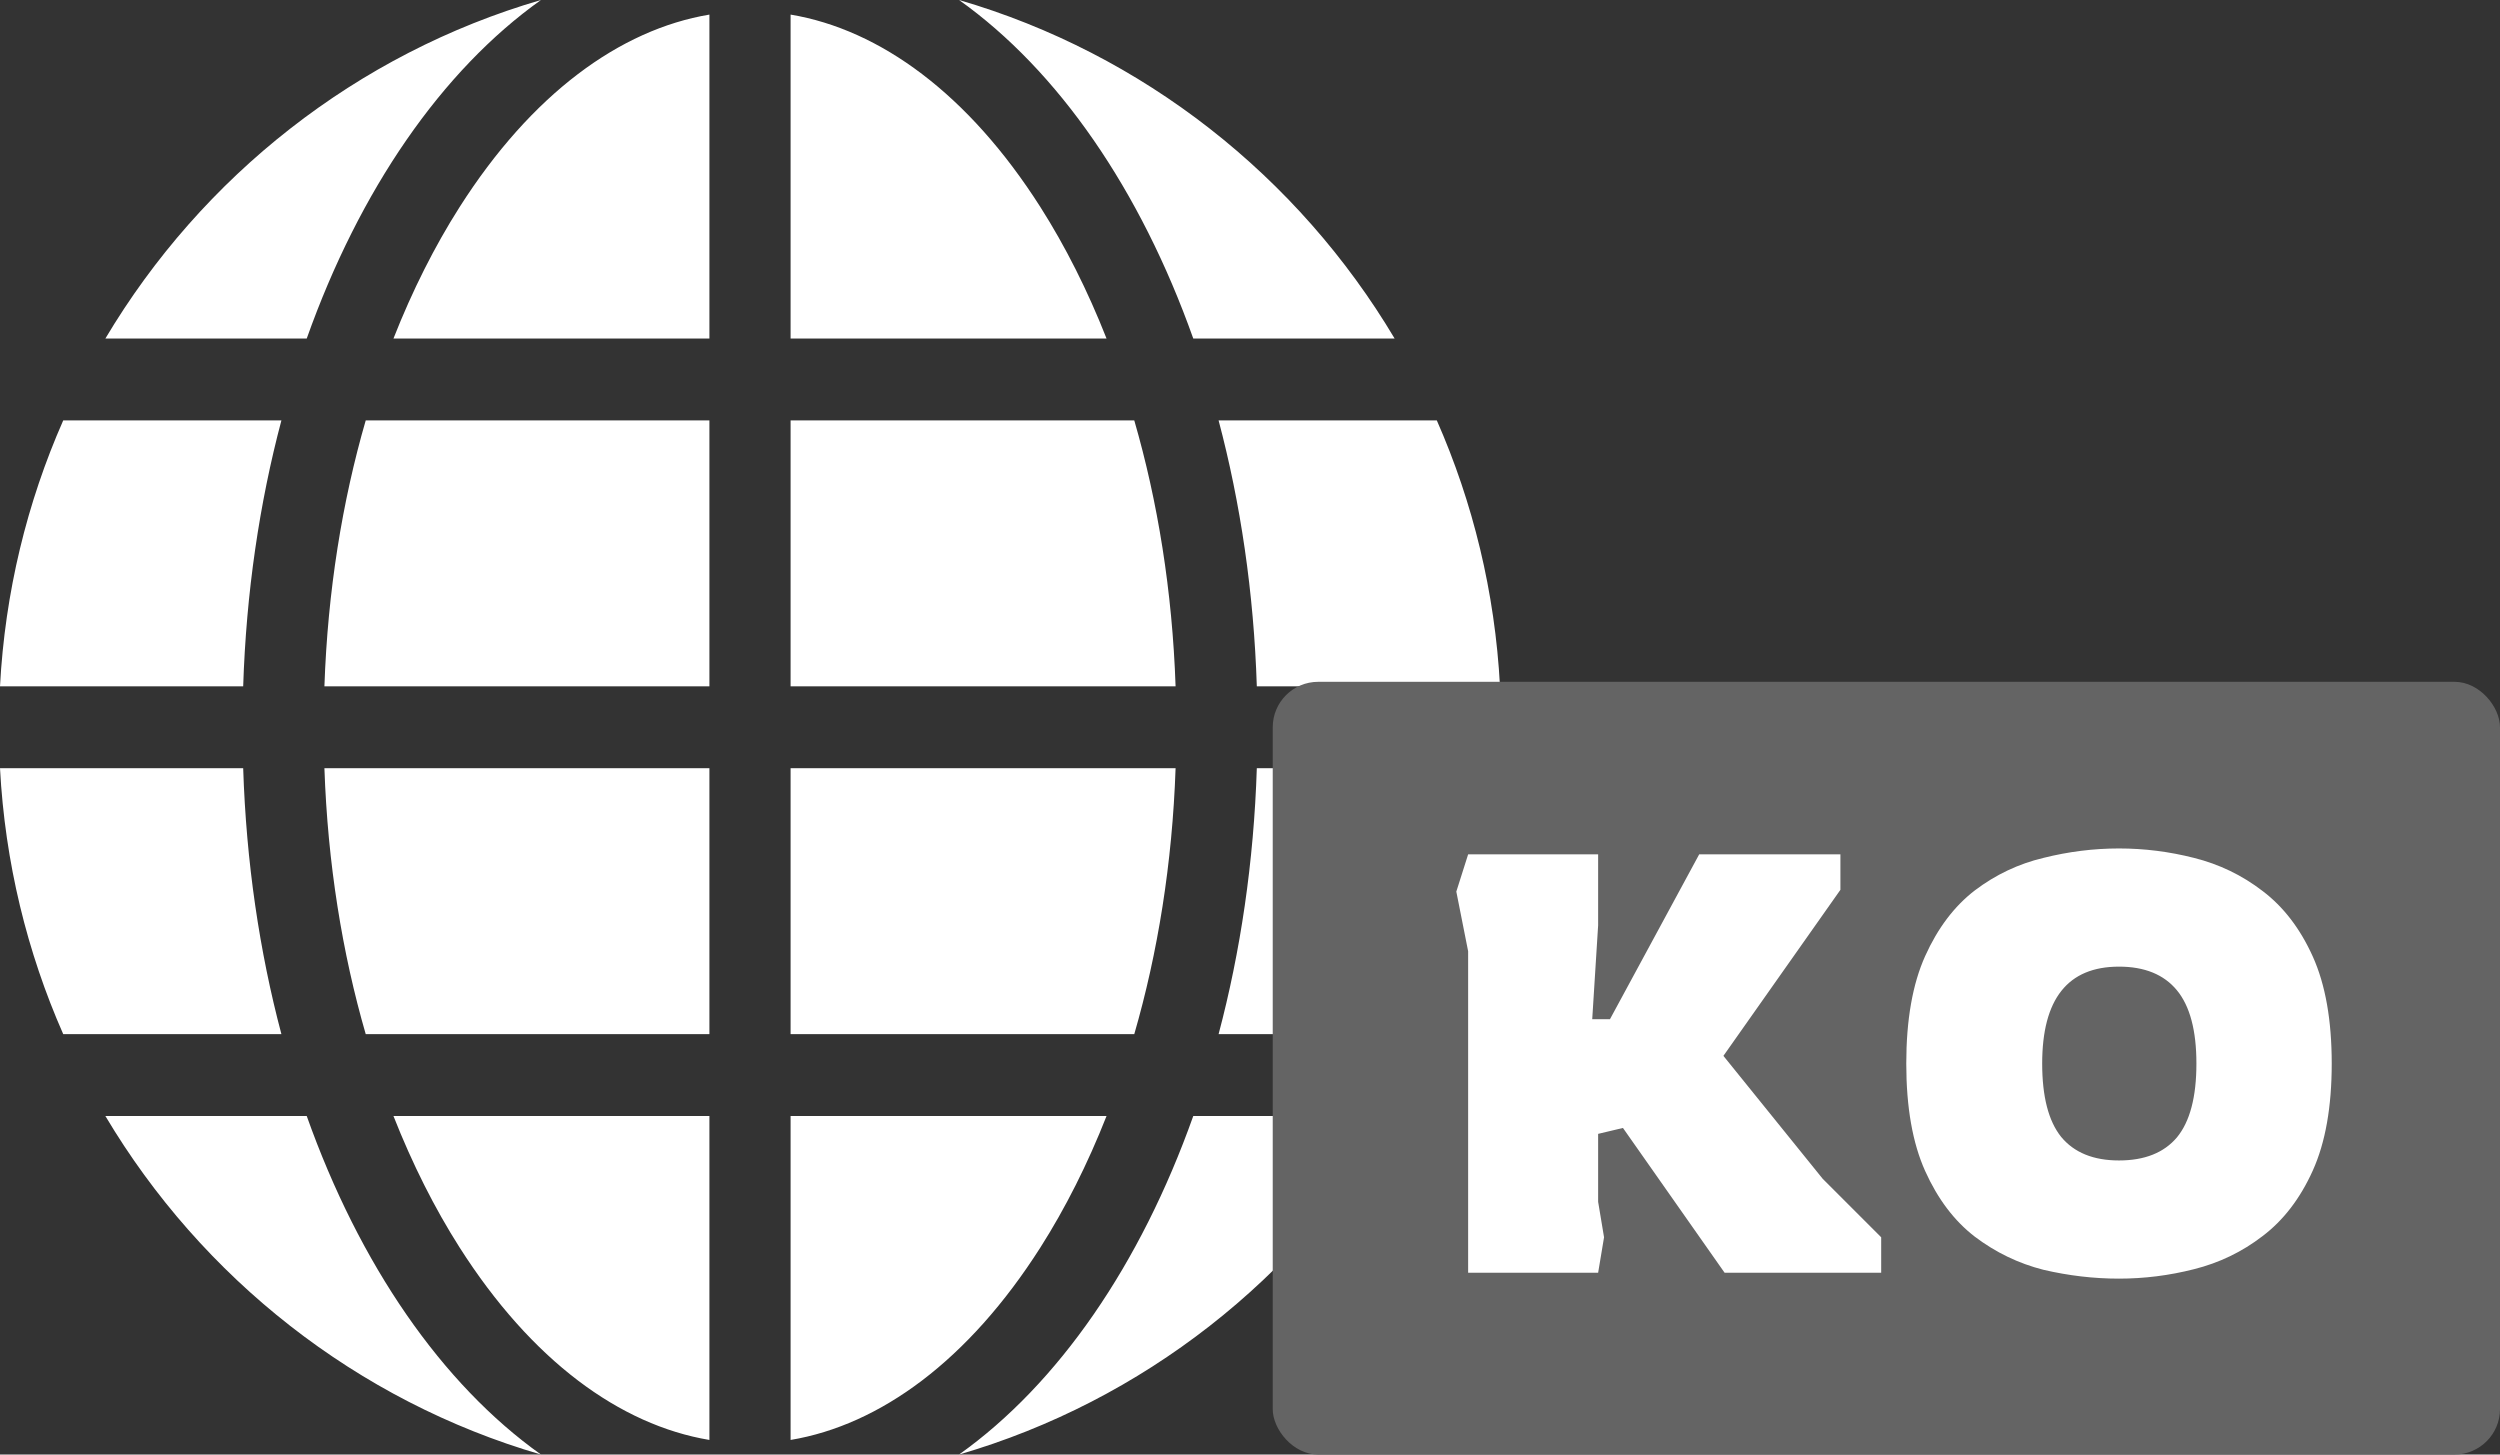 <!-- 메인 메뉴 언어 변환 로고 한국어-->
<svg width="55" height="32" viewBox="0 0 55 32" fill="none" xmlns="http://www.w3.org/2000/svg">
<rect x="0" y="0" width="55" height="32" fill="#333333" stroke="none"/>
<path fill-rule="evenodd" clip-rule="evenodd" d="M24.344 24.552C23.927 25.611 23.438 26.581 22.891 27.441C21.308 29.93 19.363 31.349 17.393 31.679V24.552H24.344ZM10.109 27.441C11.693 29.93 13.637 31.349 15.607 31.679V24.552H8.656C9.073 25.611 9.562 26.581 10.109 27.441ZM24.954 22.751H17.393V16.9H25.863C25.791 18.996 25.47 20.97 24.954 22.751ZM15.607 22.751V16.9H7.137C7.209 18.996 7.53 20.97 8.046 22.751H15.607ZM25.863 15.1H17.393V9.249H24.954C25.47 11.03 25.791 13.004 25.863 15.1ZM15.607 15.1V9.249H8.046C7.53 11.03 7.209 13.004 7.137 15.1H15.607ZM24.344 7.448H17.393V0.321C19.363 0.651 21.308 2.07 22.891 4.559C23.438 5.419 23.927 6.389 24.344 7.448ZM15.607 7.448V0.321C13.637 0.651 11.693 2.07 10.109 4.559C9.562 5.419 9.073 6.389 8.656 7.448H15.607ZM31.61 22.751C32.404 20.947 32.89 18.974 33 16.9H27.65C27.584 18.965 27.291 20.935 26.809 22.751H31.61ZM30.682 24.552H26.252C25.09 27.822 23.282 30.447 21.099 32C25.149 30.82 28.559 28.119 30.682 24.552ZM11.901 32C7.851 30.82 4.441 28.119 2.318 24.552H6.748C7.91 27.822 9.718 30.447 11.901 32ZM1.391 22.751C0.596 20.947 0.11 18.974 0 16.9H5.35C5.416 18.965 5.709 20.935 6.191 22.751H1.391ZM4.59346e-09 15.1H5.35C5.416 13.035 5.709 11.065 6.191 9.249H1.391C0.596 11.053 0.11 13.026 4.59346e-09 15.1ZM2.318 7.448C4.441 3.881 7.851 1.18 11.901 0C9.718 1.553 7.91 4.178 6.748 7.448H2.318ZM21.099 1.02501e-06C25.149 1.18 28.559 3.881 30.682 7.448H26.252C25.09 4.178 23.282 1.553 21.099 1.02501e-06ZM31.61 9.249H26.809C27.291 11.065 27.584 13.035 27.65 15.1H33C32.89 13.026 32.404 11.053 31.61 9.249Z" fill="white"/>
<rect x="28" y="15" width="27" height="17" rx="1" fill="#646464"/>
<path d="M32.299 28V20.928L32.039 19.615L32.299 18.796H35.159V20.356L35.029 22.423H35.419L37.382 18.796H40.489V19.576L37.915 23.229L40.099 25.933L41.386 27.22V28H37.941L35.705 24.815L35.159 24.945V26.44L35.289 27.22L35.159 28H32.299ZM46.618 28.13C46.063 28.13 45.509 28.065 44.954 27.935C44.408 27.796 43.905 27.554 43.446 27.207C42.995 26.86 42.631 26.379 42.354 25.764C42.077 25.149 41.938 24.36 41.938 23.398C41.938 22.436 42.077 21.647 42.354 21.032C42.631 20.417 42.995 19.936 43.446 19.589C43.905 19.242 44.408 19.004 44.954 18.874C45.509 18.735 46.063 18.666 46.618 18.666C47.173 18.666 47.723 18.735 48.269 18.874C48.824 19.013 49.326 19.255 49.777 19.602C50.236 19.949 50.605 20.43 50.882 21.045C51.159 21.66 51.298 22.445 51.298 23.398C51.298 24.351 51.159 25.136 50.882 25.751C50.605 26.366 50.236 26.847 49.777 27.194C49.326 27.541 48.824 27.783 48.269 27.922C47.723 28.061 47.173 28.13 46.618 28.13ZM46.618 25.53C47.181 25.53 47.606 25.361 47.892 25.023C48.178 24.676 48.321 24.135 48.321 23.398C48.321 22.67 48.178 22.133 47.892 21.786C47.606 21.439 47.181 21.266 46.618 21.266C45.491 21.266 44.928 21.977 44.928 23.398C44.928 24.126 45.067 24.663 45.344 25.01C45.63 25.357 46.055 25.53 46.618 25.53Z" fill="white"/>
</svg>
